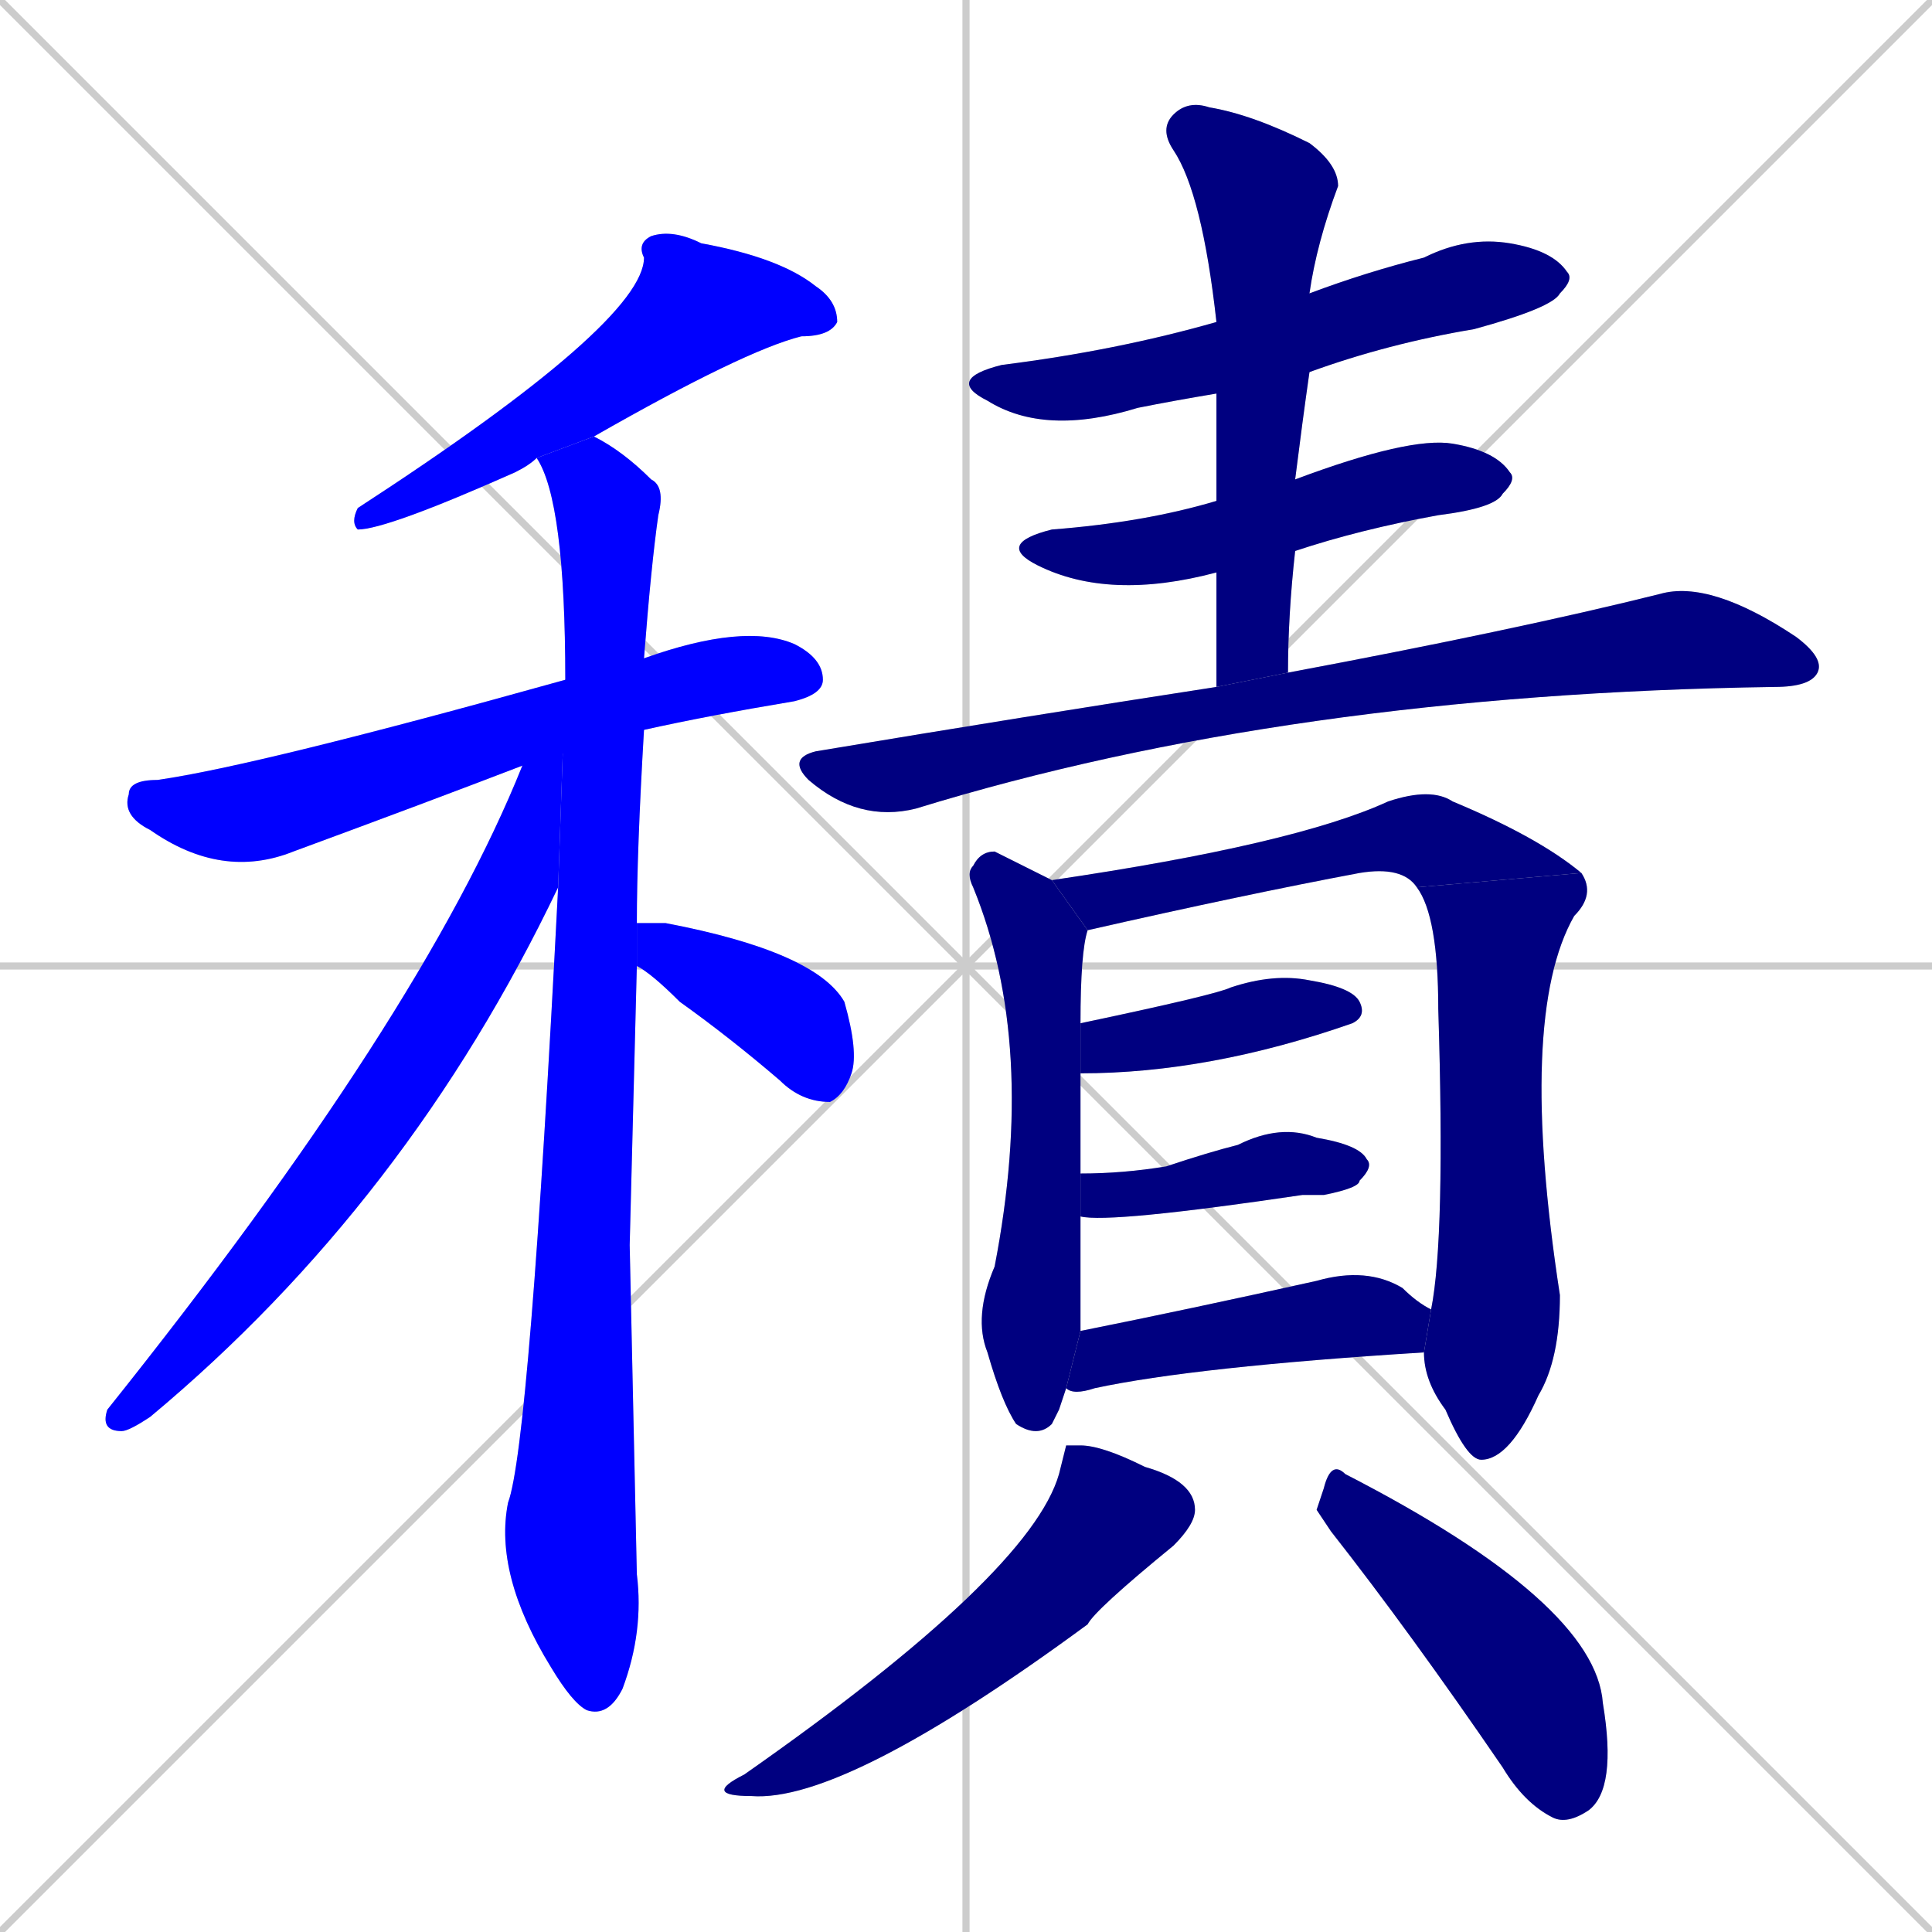 <svg xmlns="http://www.w3.org/2000/svg" xmlns:xlink="http://www.w3.org/1999/xlink" width="270" height="270"><defs><clipPath id="clip-mask-1"><rect x="49" y="32" width="68" height="42"><animate attributeName="x" from="117" to="49" dur="0.252" begin="0; animate17.end + 1" id="animate1" fill="freeze"/></rect></clipPath><clipPath id="clip-mask-2"><rect x="17" y="87" width="98" height="36"><set attributeName="x" to="-81" begin="0; animate17.end + 1" /><animate attributeName="x" from="-81" to="17" dur="0.363" begin="animate1.end + 0.5" id="animate2" fill="freeze"/></rect></clipPath><clipPath id="clip-mask-3"><rect x="69" y="61" width="24" height="179"><set attributeName="y" to="-118" begin="0; animate17.end + 1" /><animate attributeName="y" from="-118" to="61" dur="0.663" begin="animate2.end + 0.5" id="animate3" fill="freeze"/></rect></clipPath><clipPath id="clip-mask-4"><rect x="14" y="95" width="65" height="105"><set attributeName="x" to="79" begin="0; animate17.end + 1" /><animate attributeName="x" from="79" to="14" dur="0.241" begin="animate3.end + 0.5" id="animate4" fill="freeze"/></rect></clipPath><clipPath id="clip-mask-5"><rect x="89" y="129" width="31" height="25"><set attributeName="x" to="58" begin="0; animate17.end + 1" /><animate attributeName="x" from="58" to="89" dur="0.115" begin="animate4.end + 0.5" id="animate5" fill="freeze"/></rect></clipPath><clipPath id="clip-mask-6"><rect x="132" y="33" width="88" height="28"><set attributeName="x" to="44" begin="0; animate17.end + 1" /><animate attributeName="x" from="44" to="132" dur="0.326" begin="animate5.end + 0.5" id="animate6" fill="freeze"/></rect></clipPath><clipPath id="clip-mask-7"><rect x="139" y="61" width="73" height="23"><set attributeName="x" to="66" begin="0; animate17.end + 1" /><animate attributeName="x" from="66" to="139" dur="0.270" begin="animate6.end + 0.5" id="animate7" fill="freeze"/></rect></clipPath><clipPath id="clip-mask-8"><rect x="162" y="14" width="25" height="82"><set attributeName="y" to="-68" begin="0; animate17.end + 1" /><animate attributeName="y" from="-68" to="14" dur="0.304" begin="animate7.end + 0.5" id="animate8" fill="freeze"/></rect></clipPath><clipPath id="clip-mask-9"><rect x="110" y="81" width="145" height="34"><set attributeName="x" to="-35" begin="0; animate17.end + 1" /><animate attributeName="x" from="-35" to="110" dur="0.537" begin="animate8.end + 0.5" id="animate9" fill="freeze"/></rect></clipPath><clipPath id="clip-mask-10"><rect x="135" y="119" width="17" height="82"><set attributeName="y" to="37" begin="0; animate17.end + 1" /><animate attributeName="y" from="37" to="119" dur="0.304" begin="animate9.end + 0.5" id="animate10" fill="freeze"/></rect></clipPath><clipPath id="clip-mask-11"><rect x="147" y="110" width="74" height="20"><set attributeName="x" to="73" begin="0; animate17.end + 1" /><animate attributeName="x" from="73" to="147" dur="0.274" begin="animate10.end + 0.5" id="animate11" fill="freeze"/></rect></clipPath><clipPath id="clip-mask-12"><rect x="198" y="122" width="25" height="82"><set attributeName="y" to="40" begin="0; animate17.end + 1" /><animate attributeName="y" from="40" to="122" dur="0.304" begin="animate11.end" id="animate12" fill="freeze"/></rect></clipPath><clipPath id="clip-mask-13"><rect x="151" y="136" width="40" height="14"><set attributeName="x" to="111" begin="0; animate17.end + 1" /><animate attributeName="x" from="111" to="151" dur="0.148" begin="animate12.end + 0.5" id="animate13" fill="freeze"/></rect></clipPath><clipPath id="clip-mask-14"><rect x="151" y="157" width="41" height="14"><set attributeName="x" to="110" begin="0; animate17.end + 1" /><animate attributeName="x" from="110" to="151" dur="0.152" begin="animate13.end + 0.5" id="animate14" fill="freeze"/></rect></clipPath><clipPath id="clip-mask-15"><rect x="149" y="177" width="51" height="18"><set attributeName="x" to="98" begin="0; animate17.end + 1" /><animate attributeName="x" from="98" to="149" dur="0.189" begin="animate14.end + 0.5" id="animate15" fill="freeze"/></rect></clipPath><clipPath id="clip-mask-16"><rect x="98" y="202" width="69" height="50"><set attributeName="y" to="152" begin="0; animate17.end + 1" /><animate attributeName="y" from="152" to="202" dur="0.185" begin="animate15.end + 0.5" id="animate16" fill="freeze"/></rect></clipPath><clipPath id="clip-mask-17"><rect x="184" y="204" width="42" height="51"><set attributeName="x" to="142" begin="0; animate17.end + 1" /><animate attributeName="x" from="142" to="184" dur="0.156" begin="animate16.end + 0.5" id="animate17" fill="freeze"/></rect></clipPath></defs><path d="M 0 0 L 270 270 M 270 0 L 0 270 M 135 0 L 135 270 M 0 135 L 270 135" stroke="#CCCCCC" /><path d="M 75 64 Q 74 65 72 66 Q 54 74 50 74 Q 49 73 50 71 Q 90 45 90 36 Q 89 34 91 33 Q 94 32 98 34 Q 109 36 114 40 Q 117 42 117 45 Q 116 47 112 47 Q 104 49 83 61" fill="#CCCCCC"/><path d="M 73 107 Q 60 112 41 119 Q 31 123 21 116 Q 17 114 18 111 Q 18 109 22 109 Q 36 107 79 95 L 90 92 Q 104 87 111 90 Q 115 92 115 95 Q 115 97 111 98 Q 99 100 90 102" fill="#CCCCCC"/><path d="M 88 174 L 89 220 Q 90 228 87 236 Q 85 240 82 239 Q 80 238 77 233 Q 69 220 71 210 Q 74 202 78 124 L 79 95 Q 79 70 75 64 L 83 61 Q 87 63 91 67 Q 93 68 92 72 Q 91 79 90 92 L 90 102 Q 89 119 89 129 L 89 135" fill="#CCCCCC"/><path d="M 78 124 Q 57 168 21 198 Q 18 200 17 200 Q 14 200 15 197 Q 59 142 73 107 L 79 95" fill="#CCCCCC"/><path d="M 89 129 Q 90 129 93 129 Q 114 133 118 140 Q 120 147 119 150 Q 118 153 116 154 Q 112 154 109 151 Q 102 145 95 140 Q 91 136 89 135" fill="#CCCCCC"/><path d="M 170 55 Q 164 56 159 57 Q 146 61 138 56 Q 132 53 140 51 Q 156 49 170 45 L 183 41 Q 191 38 199 36 Q 205 33 211 34 Q 217 35 219 38 Q 220 39 218 41 Q 217 43 206 46 Q 194 48 183 52" fill="#CCCCCC"/><path d="M 170 80 L 170 80 Q 155 84 145 79 Q 139 76 147 74 Q 160 73 170 70 L 181 67 Q 197 61 203 62 Q 209 63 211 66 Q 212 67 210 69 Q 209 71 201 72 Q 190 74 181 77" fill="#CCCCCC"/><path d="M 170 87 L 170 80 L 170 70 Q 170 62 170 55 L 170 45 Q 168 27 164 21 Q 162 18 164 16 Q 166 14 169 15 Q 175 16 183 20 Q 187 23 187 26 Q 184 34 183 41 L 183 52 Q 182 59 181 67 L 181 77 Q 180 86 180 94 L 170 96" fill="#CCCCCC"/><path d="M 180 94 Q 212 88 232 83 Q 239 81 251 89 Q 255 92 254 94 Q 253 96 248 96 Q 248 96 248 96 Q 180 97 128 113 Q 120 115 113 109 Q 110 106 114 105 Q 144 100 170 96" fill="#CCCCCC"/><path d="M 148 197 L 147 199 Q 145 201 142 199 Q 140 196 138 189 Q 136 184 139 177 Q 145 146 136 124 Q 135 122 136 121 Q 137 119 139 119 Q 143 121 147 123 L 152 130 Q 151 133 151 143 L 151 150 Q 151 157 151 164 L 151 170 Q 151 183 151 186 L 149 194" fill="#CCCCCC"/><path d="M 147 123 Q 181 118 194 112 Q 200 110 203 112 Q 215 117 221 122 L 198 124 Q 196 121 190 122 Q 174 125 152 130 Q 152 130 152 130" fill="#CCCCCC"/><path d="M 200 183 Q 202 173 201 141 Q 201 128 198 124 L 221 122 Q 223 125 220 128 Q 212 142 218 181 Q 218 190 215 195 Q 211 204 207 204 Q 205 204 202 197 Q 199 193 199 189" fill="#CCCCCC"/><path d="M 151 143 Q 170 139 172 138 Q 178 136 183 137 Q 189 138 190 140 Q 191 142 189 143 Q 189 143 189 143 Q 169 150 151 150" fill="#CCCCCC"/><path d="M 151 164 Q 157 164 163 163 Q 169 161 173 160 Q 179 157 184 159 Q 190 160 191 162 Q 192 163 190 165 Q 190 166 185 167 Q 183 167 182 167 Q 155 171 151 170" fill="#CCCCCC"/><path d="M 151 186 Q 166 183 184 179 Q 191 177 196 180 Q 198 182 200 183 L 199 189 Q 167 191 153 194 Q 150 195 149 194" fill="#CCCCCC"/><path d="M 149 202 L 151 202 Q 154 202 160 205 Q 167 207 167 211 Q 167 213 164 216 Q 153 225 152 227 Q 118 252 105 251 Q 98 251 104 248 Q 144 220 148 206" fill="#CCCCCC"/><path d="M 184 211 L 185 208 Q 186 204 188 206 Q 223 224 224 238 Q 226 250 222 253 Q 219 255 217 254 Q 213 252 210 247 Q 197 228 186 214" fill="#CCCCCC"/><path d="M 75 64 Q 74 65 72 66 Q 54 74 50 74 Q 49 73 50 71 Q 90 45 90 36 Q 89 34 91 33 Q 94 32 98 34 Q 109 36 114 40 Q 117 42 117 45 Q 116 47 112 47 Q 104 49 83 61" fill="#0000ff" clip-path="url(#clip-mask-1)" /><path d="M 73 107 Q 60 112 41 119 Q 31 123 21 116 Q 17 114 18 111 Q 18 109 22 109 Q 36 107 79 95 L 90 92 Q 104 87 111 90 Q 115 92 115 95 Q 115 97 111 98 Q 99 100 90 102" fill="#0000ff" clip-path="url(#clip-mask-2)" /><path d="M 88 174 L 89 220 Q 90 228 87 236 Q 85 240 82 239 Q 80 238 77 233 Q 69 220 71 210 Q 74 202 78 124 L 79 95 Q 79 70 75 64 L 83 61 Q 87 63 91 67 Q 93 68 92 72 Q 91 79 90 92 L 90 102 Q 89 119 89 129 L 89 135" fill="#0000ff" clip-path="url(#clip-mask-3)" /><path d="M 78 124 Q 57 168 21 198 Q 18 200 17 200 Q 14 200 15 197 Q 59 142 73 107 L 79 95" fill="#0000ff" clip-path="url(#clip-mask-4)" /><path d="M 89 129 Q 90 129 93 129 Q 114 133 118 140 Q 120 147 119 150 Q 118 153 116 154 Q 112 154 109 151 Q 102 145 95 140 Q 91 136 89 135" fill="#0000ff" clip-path="url(#clip-mask-5)" /><path d="M 170 55 Q 164 56 159 57 Q 146 61 138 56 Q 132 53 140 51 Q 156 49 170 45 L 183 41 Q 191 38 199 36 Q 205 33 211 34 Q 217 35 219 38 Q 220 39 218 41 Q 217 43 206 46 Q 194 48 183 52" fill="#000080" clip-path="url(#clip-mask-6)" /><path d="M 170 80 L 170 80 Q 155 84 145 79 Q 139 76 147 74 Q 160 73 170 70 L 181 67 Q 197 61 203 62 Q 209 63 211 66 Q 212 67 210 69 Q 209 71 201 72 Q 190 74 181 77" fill="#000080" clip-path="url(#clip-mask-7)" /><path d="M 170 87 L 170 80 L 170 70 Q 170 62 170 55 L 170 45 Q 168 27 164 21 Q 162 18 164 16 Q 166 14 169 15 Q 175 16 183 20 Q 187 23 187 26 Q 184 34 183 41 L 183 52 Q 182 59 181 67 L 181 77 Q 180 86 180 94 L 170 96" fill="#000080" clip-path="url(#clip-mask-8)" /><path d="M 180 94 Q 212 88 232 83 Q 239 81 251 89 Q 255 92 254 94 Q 253 96 248 96 Q 248 96 248 96 Q 180 97 128 113 Q 120 115 113 109 Q 110 106 114 105 Q 144 100 170 96" fill="#000080" clip-path="url(#clip-mask-9)" /><path d="M 148 197 L 147 199 Q 145 201 142 199 Q 140 196 138 189 Q 136 184 139 177 Q 145 146 136 124 Q 135 122 136 121 Q 137 119 139 119 Q 143 121 147 123 L 152 130 Q 151 133 151 143 L 151 150 Q 151 157 151 164 L 151 170 Q 151 183 151 186 L 149 194" fill="#000080" clip-path="url(#clip-mask-10)" /><path d="M 147 123 Q 181 118 194 112 Q 200 110 203 112 Q 215 117 221 122 L 198 124 Q 196 121 190 122 Q 174 125 152 130 Q 152 130 152 130" fill="#000080" clip-path="url(#clip-mask-11)" /><path d="M 200 183 Q 202 173 201 141 Q 201 128 198 124 L 221 122 Q 223 125 220 128 Q 212 142 218 181 Q 218 190 215 195 Q 211 204 207 204 Q 205 204 202 197 Q 199 193 199 189" fill="#000080" clip-path="url(#clip-mask-12)" /><path d="M 151 143 Q 170 139 172 138 Q 178 136 183 137 Q 189 138 190 140 Q 191 142 189 143 Q 189 143 189 143 Q 169 150 151 150" fill="#000080" clip-path="url(#clip-mask-13)" /><path d="M 151 164 Q 157 164 163 163 Q 169 161 173 160 Q 179 157 184 159 Q 190 160 191 162 Q 192 163 190 165 Q 190 166 185 167 Q 183 167 182 167 Q 155 171 151 170" fill="#000080" clip-path="url(#clip-mask-14)" /><path d="M 151 186 Q 166 183 184 179 Q 191 177 196 180 Q 198 182 200 183 L 199 189 Q 167 191 153 194 Q 150 195 149 194" fill="#000080" clip-path="url(#clip-mask-15)" /><path d="M 149 202 L 151 202 Q 154 202 160 205 Q 167 207 167 211 Q 167 213 164 216 Q 153 225 152 227 Q 118 252 105 251 Q 98 251 104 248 Q 144 220 148 206" fill="#000080" clip-path="url(#clip-mask-16)" /><path d="M 184 211 L 185 208 Q 186 204 188 206 Q 223 224 224 238 Q 226 250 222 253 Q 219 255 217 254 Q 213 252 210 247 Q 197 228 186 214" fill="#000080" clip-path="url(#clip-mask-17)" /></svg>
